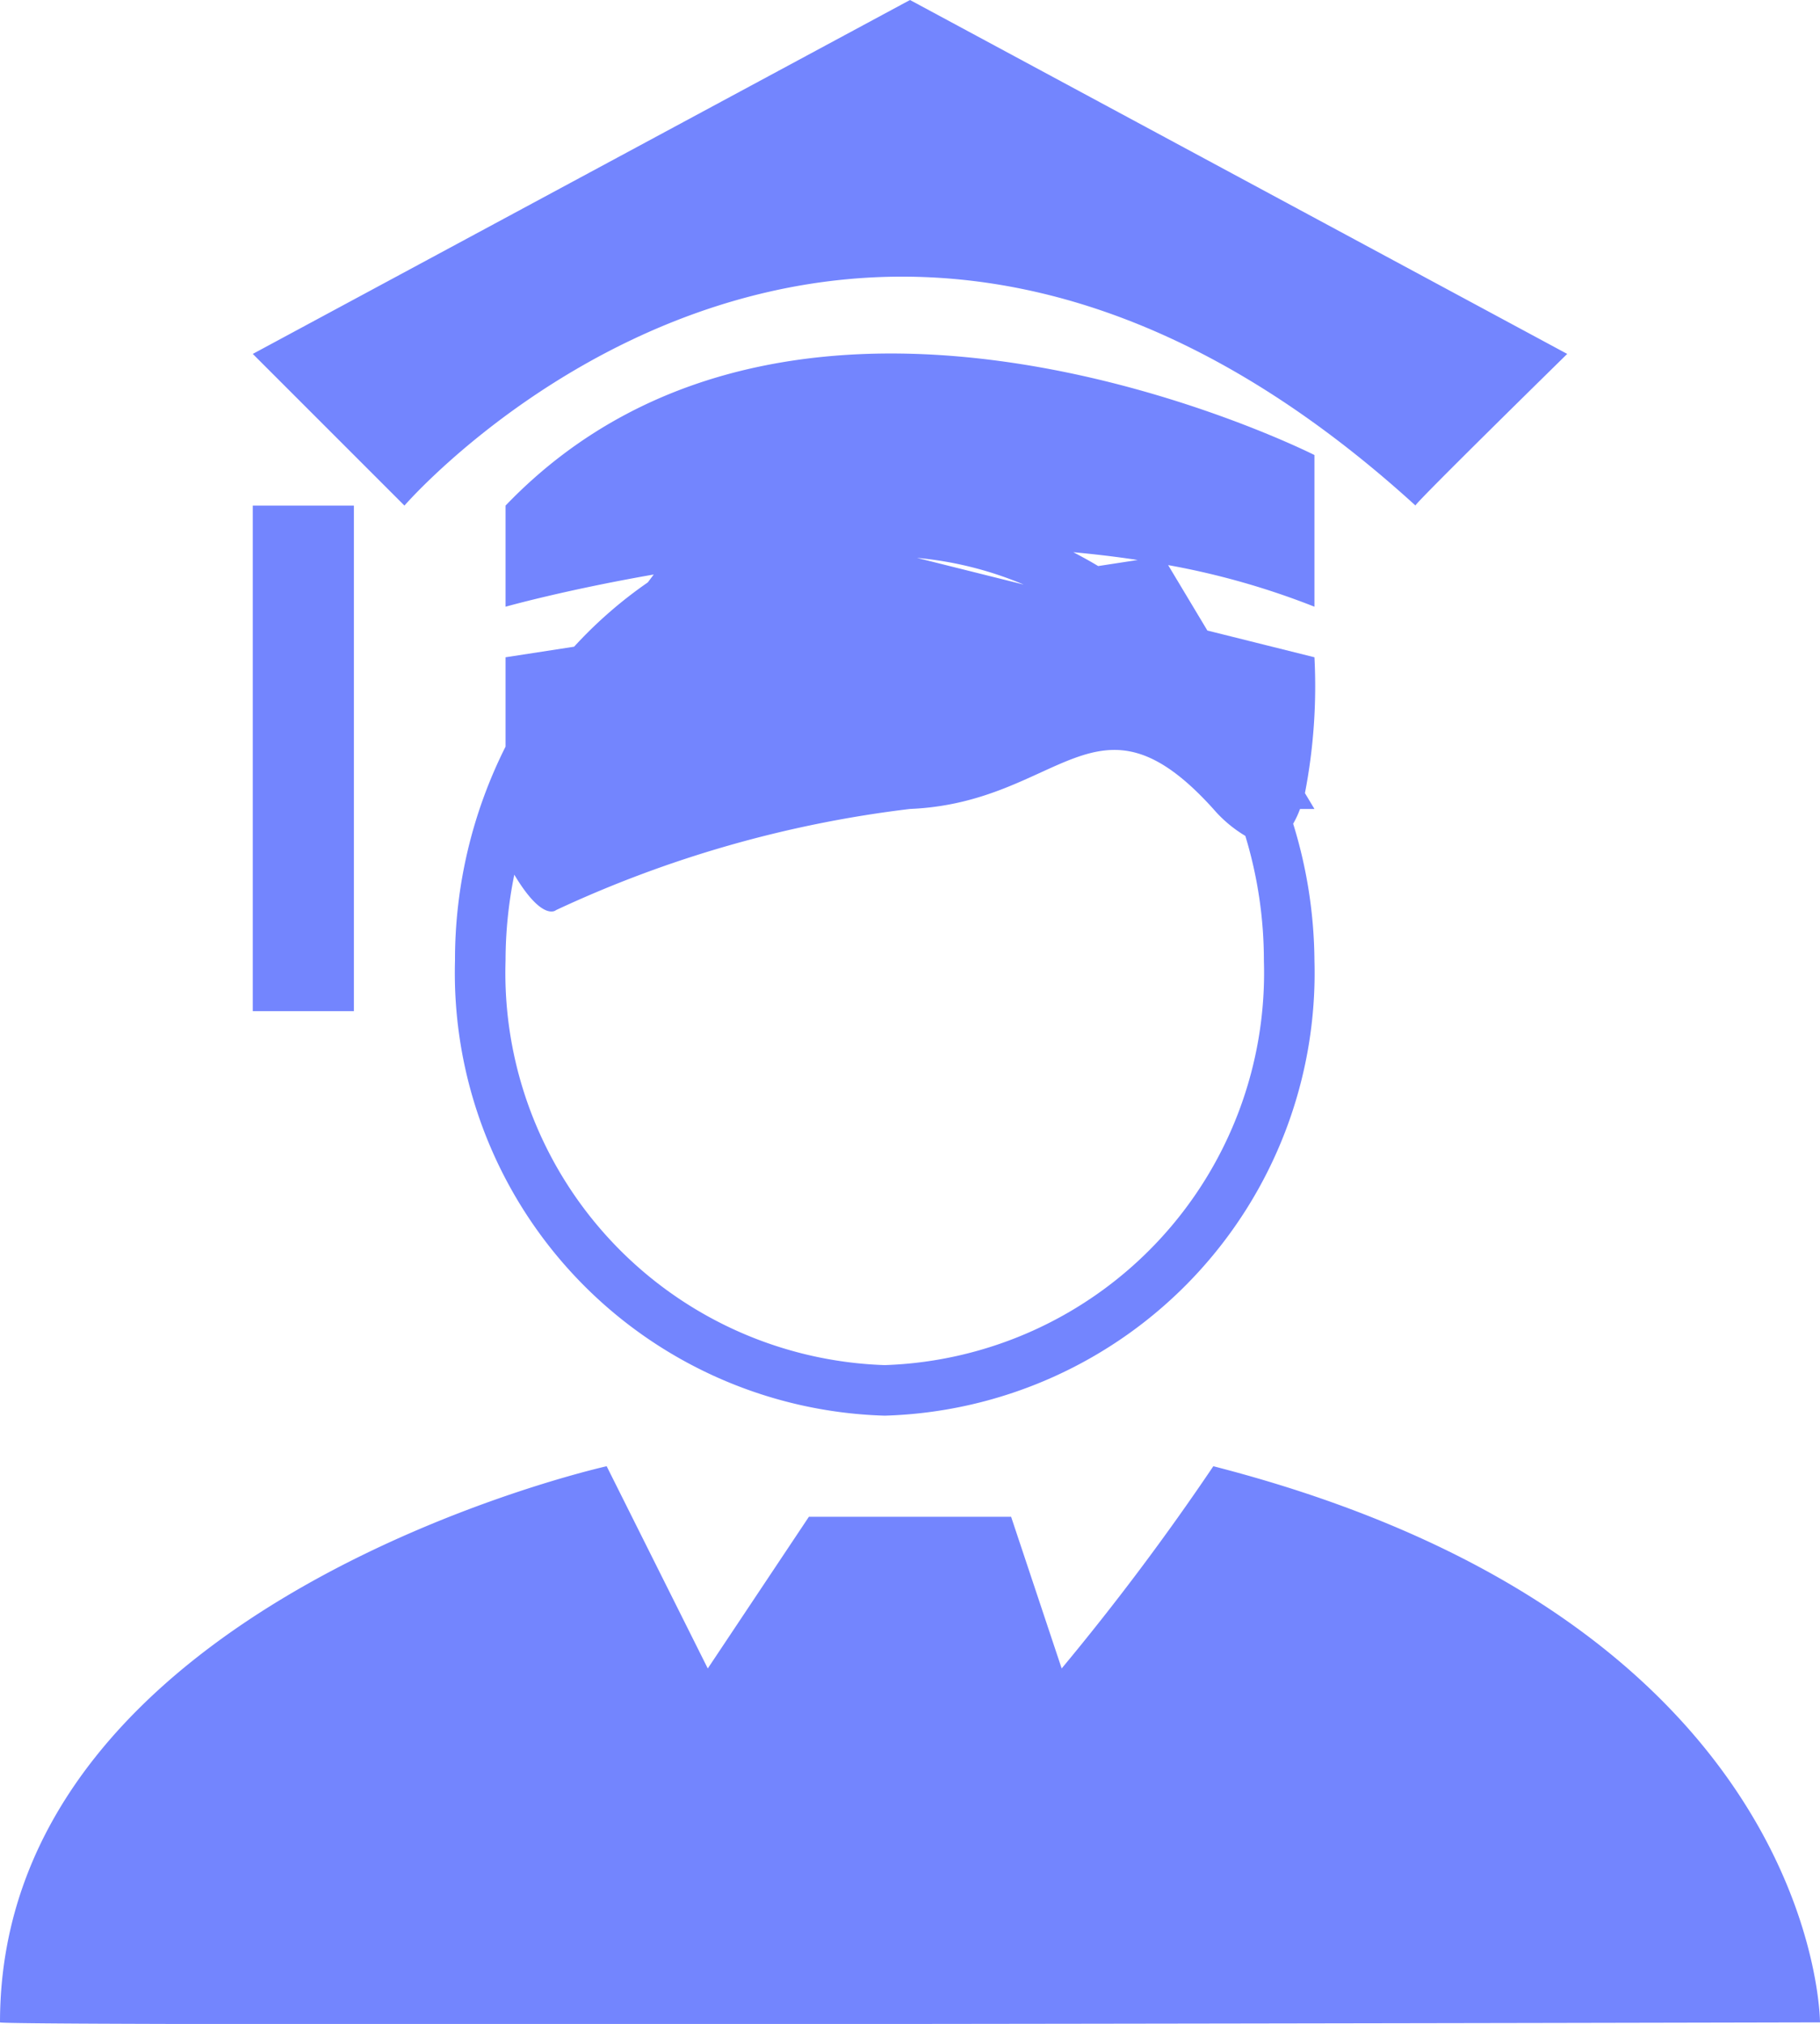 <svg xmlns="http://www.w3.org/2000/svg" width="36" height="40.031" viewBox="0 0 36 40.031">
<defs>
    <style>
      .cls-1 {
        fill: #7385fe;
        fill-rule: evenodd;
      }
    </style>
  </defs>
  <path id="student" class="cls-1" d="M24,519c0-8.333,12-11,12-11l2,4,2-3h4l1,3a49.971,49.971,0,0,0,3-4c12,3.083,12,11,12,11S24,519.083,24,519Zm26-21a8.76,8.76,0,0,1-8.5,9,8.76,8.76,0,0,1-8.5-9,9.378,9.378,0,0,1,1-4.233V492l1.356-.209a8.648,8.648,0,0,1,1.458-1.272l0.117-.156C35.156,490.673,34,491,34,491v-2c5.875-6.125,16-1,16-1v3a15.191,15.191,0,0,0-2.894-.823l0.776,1.294L50,492a11.115,11.115,0,0,1-.188,2.687L50,495H49.715a1.829,1.829,0,0,1-.136.292A9.355,9.355,0,0,1,50,498Zm-8.5,8a7.762,7.762,0,0,0,7.5-8,8.469,8.469,0,0,0-.367-2.467A2.564,2.564,0,0,1,48,495c-2.312-2.563-3-.125-6,0a22.984,22.984,0,0,0-7,2s-0.262.245-.827-0.7A8.533,8.533,0,0,0,34,498,7.762,7.762,0,0,0,41.5,506Zm3.73-16.078c0.167,0.087.332,0.177,0.492,0.274l0.782-.12C46.082,490.011,45.656,489.962,45.23,489.922Zm-3.093.112,2.112,0.528A7.085,7.085,0,0,0,42.137,490.034ZM29,499V489h2v10H29Zm23-10c-11.187-10.188-20,0-20,0l-3-3,13-7,13,7S51.875,489.063,52,489Z" transform="translate(-24 -479)"/>
</svg>
